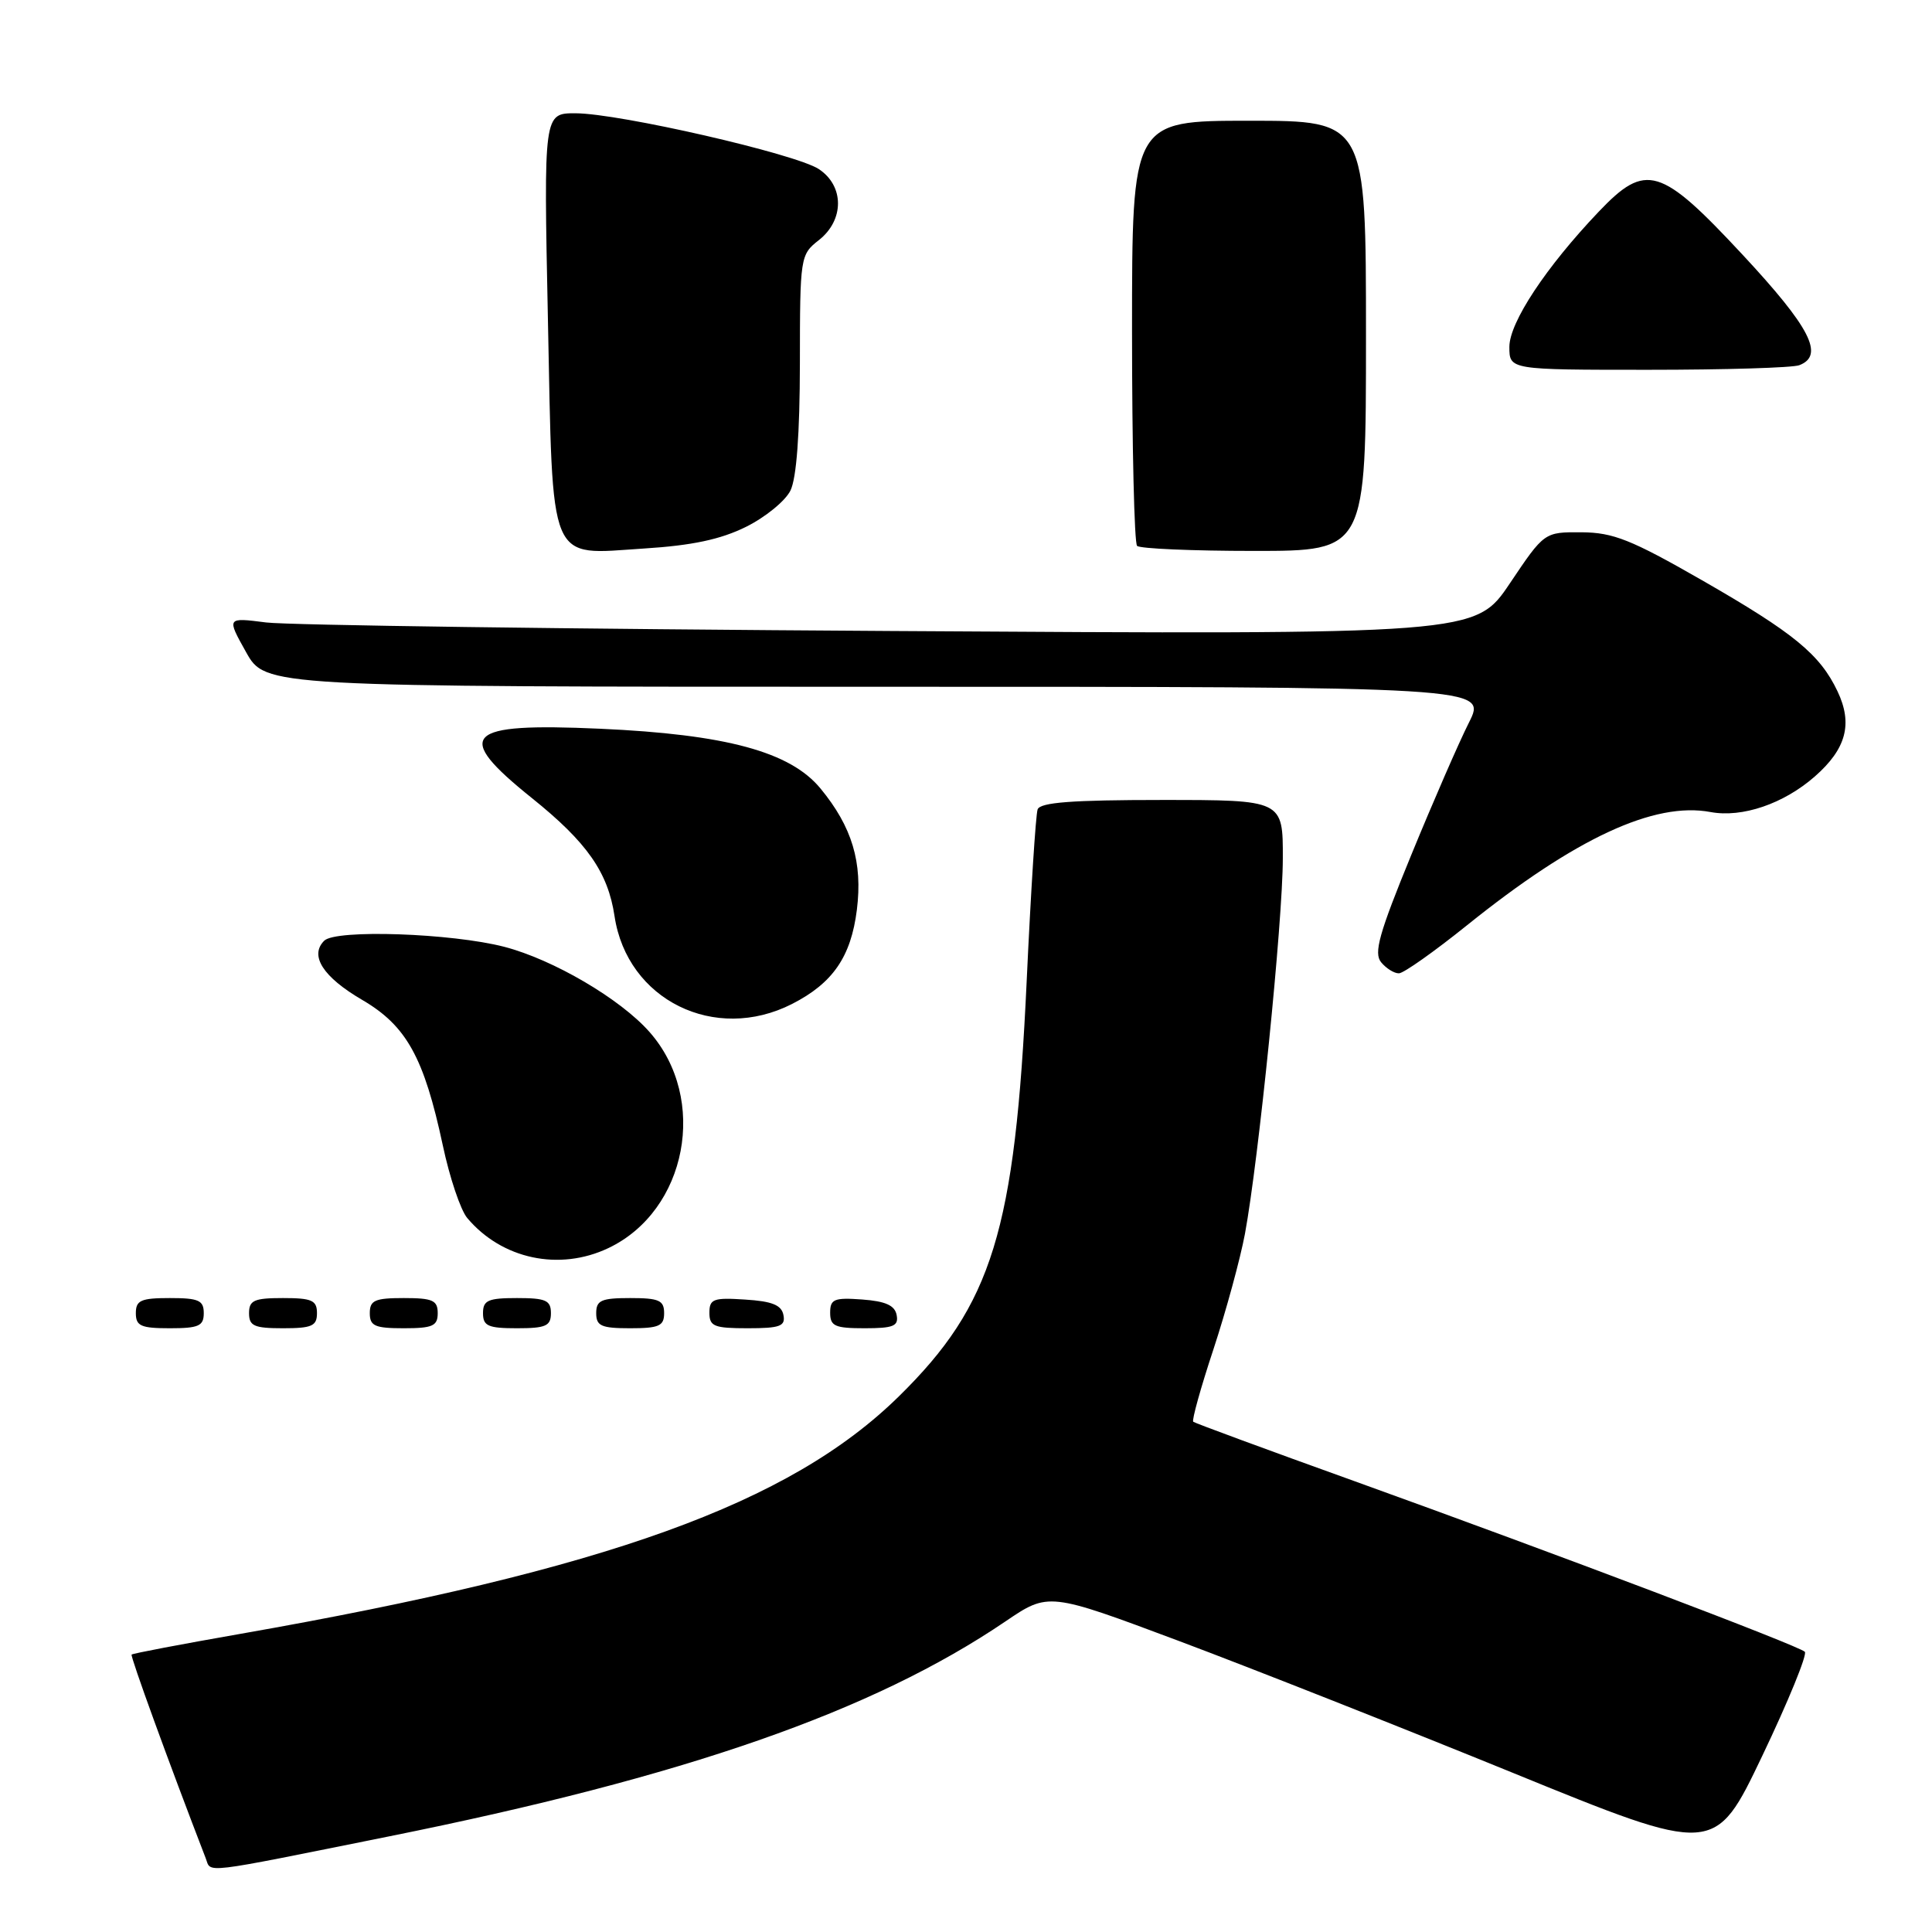 <?xml version="1.0" encoding="UTF-8" standalone="no"?>
<!DOCTYPE svg PUBLIC "-//W3C//DTD SVG 1.1//EN" "http://www.w3.org/Graphics/SVG/1.1/DTD/svg11.dtd" >
<svg xmlns="http://www.w3.org/2000/svg" xmlns:xlink="http://www.w3.org/1999/xlink" version="1.1" viewBox="0 0 256 256">
 <g >
 <path fill="currentColor"
d=" M 51.50 243.34 C 90.79 235.44 115.65 226.77 133.22 214.85 C 138.94 210.97 138.94 210.97 156.22 217.44 C 165.72 221.00 185.59 228.85 200.36 234.87 C 227.22 245.83 227.22 245.83 233.51 232.66 C 236.97 225.42 239.50 219.21 239.15 218.87 C 238.31 218.05 206.32 205.93 179.50 196.27 C 167.95 192.12 158.33 188.57 158.11 188.39 C 157.90 188.21 159.10 183.88 160.79 178.78 C 162.47 173.68 164.34 166.80 164.96 163.50 C 166.77 153.72 169.97 122.11 169.98 113.75 C 170.00 106.00 170.00 106.00 153.97 106.00 C 142.05 106.00 137.82 106.32 137.49 107.25 C 137.24 107.94 136.59 118.17 136.04 130.00 C 134.50 163.10 131.49 172.87 119.10 185.03 C 104.65 199.23 80.38 207.98 31.82 216.50 C 24.05 217.86 17.58 219.09 17.44 219.24 C 17.24 219.44 22.35 233.51 27.26 246.23 C 28.02 248.21 26.26 248.42 51.50 243.34 Z  M 27.00 174.00 C 27.00 172.30 26.33 172.00 22.50 172.00 C 18.67 172.00 18.00 172.30 18.00 174.00 C 18.00 175.70 18.67 176.00 22.50 176.00 C 26.33 176.00 27.00 175.70 27.00 174.00 Z  M 42.00 174.00 C 42.00 172.30 41.33 172.00 37.50 172.00 C 33.67 172.00 33.00 172.30 33.00 174.00 C 33.00 175.70 33.67 176.00 37.50 176.00 C 41.33 176.00 42.00 175.70 42.00 174.00 Z  M 58.00 174.00 C 58.00 172.30 57.33 172.00 53.50 172.00 C 49.67 172.00 49.00 172.30 49.00 174.00 C 49.00 175.70 49.67 176.00 53.50 176.00 C 57.33 176.00 58.00 175.70 58.00 174.00 Z  M 73.00 174.00 C 73.00 172.30 72.33 172.00 68.50 172.00 C 64.67 172.00 64.00 172.30 64.00 174.00 C 64.00 175.70 64.67 176.00 68.50 176.00 C 72.33 176.00 73.00 175.70 73.00 174.00 Z  M 88.00 174.00 C 88.00 172.30 87.33 172.00 83.50 172.00 C 79.67 172.00 79.00 172.30 79.00 174.00 C 79.00 175.70 79.67 176.00 83.50 176.00 C 87.33 176.00 88.00 175.70 88.00 174.00 Z  M 103.81 174.25 C 103.56 172.93 102.31 172.42 98.74 172.20 C 94.53 171.92 94.00 172.12 94.00 173.95 C 94.00 175.75 94.62 176.00 99.07 176.00 C 103.36 176.00 104.10 175.73 103.81 174.25 Z  M 118.81 174.25 C 118.57 172.97 117.34 172.42 114.24 172.19 C 110.53 171.92 110.00 172.14 110.00 173.94 C 110.00 175.72 110.62 176.00 114.57 176.00 C 118.39 176.00 119.09 175.71 118.81 174.25 Z  M 80.61 165.38 C 91.05 160.42 93.88 145.59 86.06 136.74 C 82.19 132.35 73.31 127.15 66.83 125.46 C 59.84 123.65 44.49 123.12 42.96 124.65 C 40.98 126.62 42.80 129.46 47.99 132.49 C 53.86 135.92 56.18 140.11 58.67 151.75 C 59.57 156.01 61.03 160.35 61.91 161.39 C 66.49 166.84 74.11 168.47 80.61 165.38 Z  M 104.95 133.03 C 110.36 130.27 112.76 126.78 113.54 120.55 C 114.32 114.27 112.91 109.56 108.72 104.48 C 104.71 99.61 96.21 97.31 79.50 96.56 C 61.51 95.75 59.97 97.31 70.48 105.75 C 77.79 111.62 80.56 115.58 81.43 121.40 C 83.10 132.50 94.72 138.24 104.95 133.03 Z  M 194.39 122.60 C 208.74 111.06 219.20 106.20 226.66 107.60 C 230.85 108.38 236.35 106.51 240.48 102.88 C 244.64 99.23 245.53 95.91 243.48 91.60 C 241.15 86.70 237.70 83.87 225.50 76.87 C 216.15 71.51 213.76 70.56 209.57 70.53 C 204.63 70.50 204.63 70.50 200.07 77.29 C 195.50 84.09 195.50 84.09 118.00 83.61 C 75.38 83.35 38.15 82.84 35.27 82.48 C 30.03 81.81 30.03 81.81 32.60 86.40 C 35.17 91.00 35.17 91.00 116.10 91.00 C 197.03 91.00 197.03 91.00 194.64 95.75 C 193.32 98.36 189.89 106.24 187.01 113.26 C 182.73 123.69 182.00 126.29 183.01 127.51 C 183.69 128.33 184.75 128.99 185.37 128.97 C 185.99 128.96 190.05 126.09 194.39 122.60 Z  M 98.85 69.81 C 101.41 68.54 104.06 66.38 104.74 65.00 C 105.54 63.37 105.98 57.49 105.99 48.14 C 106.00 34.03 106.04 33.75 108.50 31.82 C 111.89 29.16 111.88 24.63 108.49 22.40 C 105.40 20.38 82.08 15.03 76.27 15.01 C 72.04 15.00 72.04 15.00 72.60 42.25 C 73.28 75.37 72.50 73.50 85.35 72.68 C 91.72 72.28 95.50 71.47 98.85 69.81 Z  M 181.00 44.50 C 181.00 16.00 181.00 16.00 165.50 16.00 C 150.00 16.00 150.00 16.00 150.00 43.83 C 150.00 59.14 150.30 71.97 150.67 72.33 C 151.03 72.70 158.01 73.00 166.17 73.00 C 181.00 73.00 181.00 73.00 181.00 44.50 Z  M 238.42 48.39 C 241.78 47.10 239.88 43.40 230.90 33.75 C 220.03 22.07 218.09 21.48 211.85 28.04 C 204.84 35.40 200.00 42.73 200.00 45.96 C 200.00 49.00 200.00 49.00 218.42 49.00 C 228.55 49.00 237.55 48.73 238.42 48.39 Z "/>
</g>
</svg>